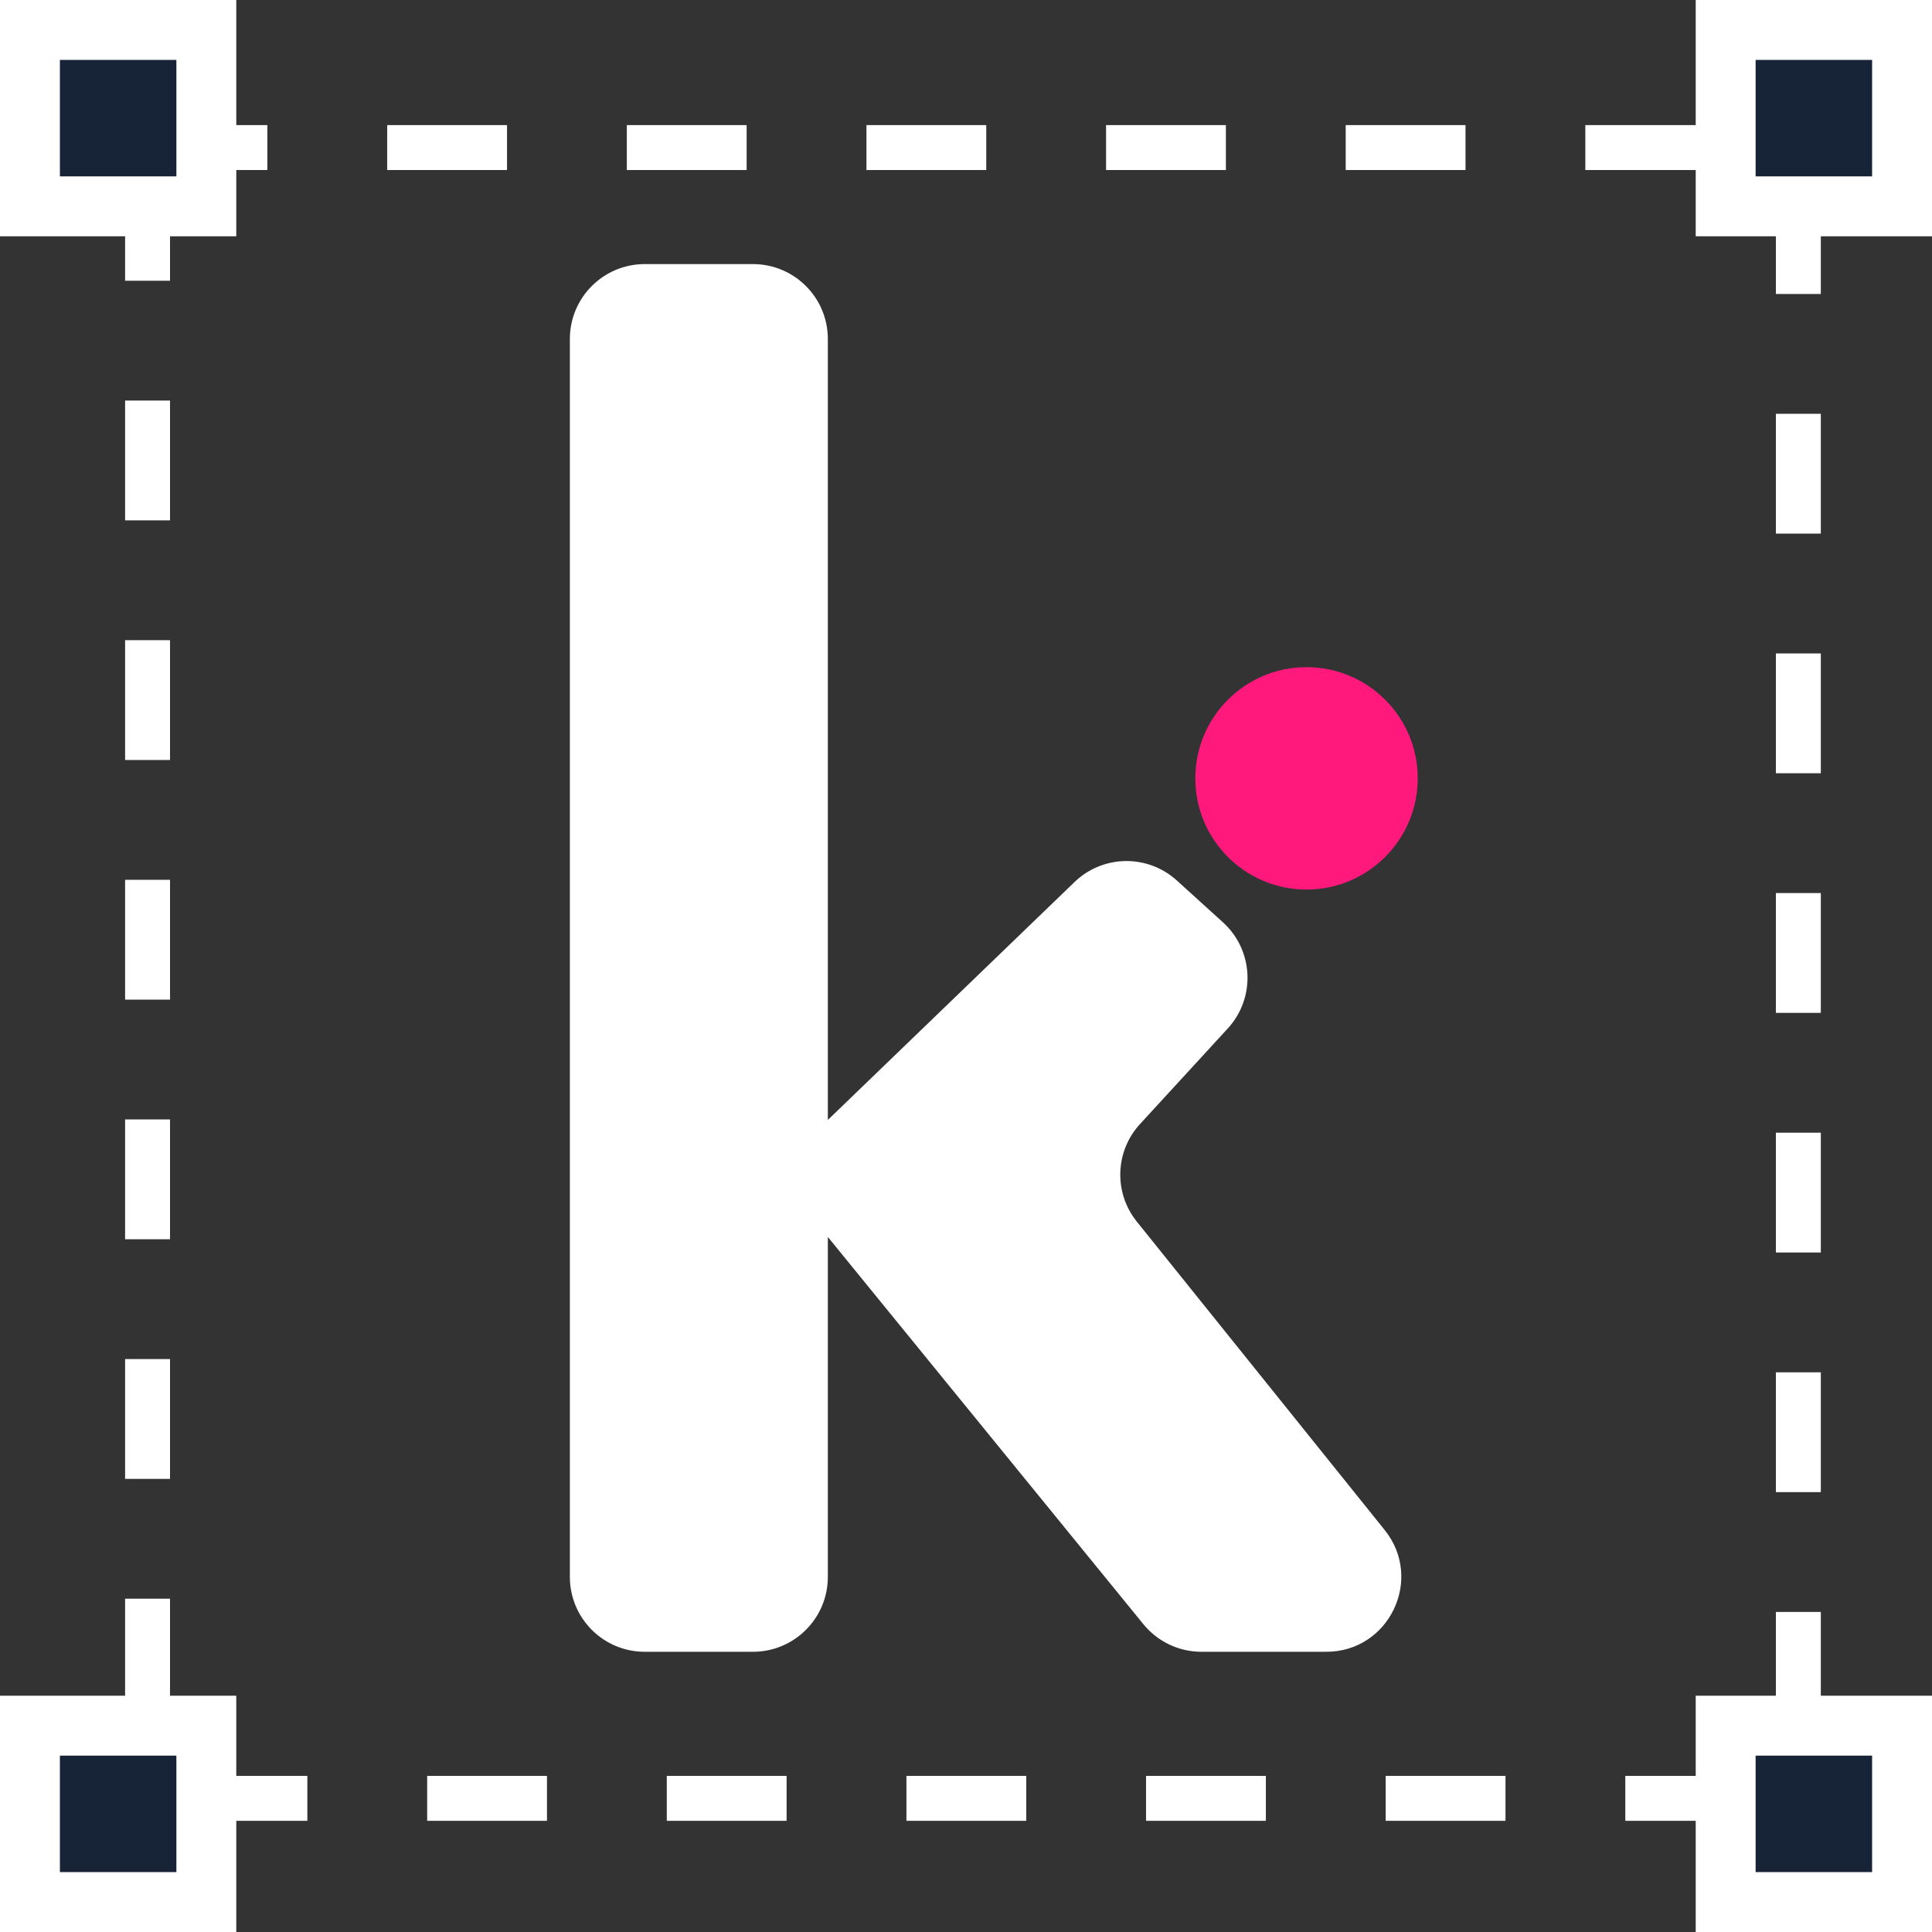 <svg width="129" height="129" viewBox="0 0 129 129" fill="none" xmlns="http://www.w3.org/2000/svg">
<rect x="0" y="0" width="129" height="129" fill="#333333" stroke="none"/>
<rect x="9.853" y="9.853" width="110.223" height="110.223" stroke="white" stroke-width="3" stroke-dasharray="8 8"/>
<rect x="115.223" y="115.223" width="11.777" height="11.777" fill="#172336" stroke="white" stroke-width="4"/>
<rect x="115.223" y="2" width="11.777" height="11.777" fill="#172336" stroke="white" stroke-width="4"/>
<rect x="2" y="2" width="11.777" height="11.777" fill="#172336" stroke="white" stroke-width="4"/>
<rect x="2" y="115.223" width="11.777" height="11.777" fill="#172336" stroke="white" stroke-width="4"/>
<path d="M38.05 22.633C38.05 19.872 40.289 17.633 43.05 17.633H50.275C53.036 17.633 55.275 19.872 55.275 22.633V105.29C55.275 108.052 53.036 110.29 50.275 110.29H43.05C40.289 110.29 38.05 108.052 38.05 105.29V22.633ZM71.746 58.894C73.641 57.066 76.628 57.021 78.577 58.79L81.657 61.584C83.71 63.448 83.855 66.626 81.98 68.669L76.119 75.052C74.447 76.872 74.356 79.64 75.904 81.566L92.454 102.158C95.084 105.43 92.755 110.29 88.557 110.29H80.221C78.718 110.29 77.294 109.614 76.345 108.449L54.616 81.782C52.974 79.766 53.15 76.829 55.021 75.024L71.746 58.894Z" fill="white"/>
<circle cx="87.237" cy="51.971" r="7.424" fill="#FF197C"/>
</svg>
